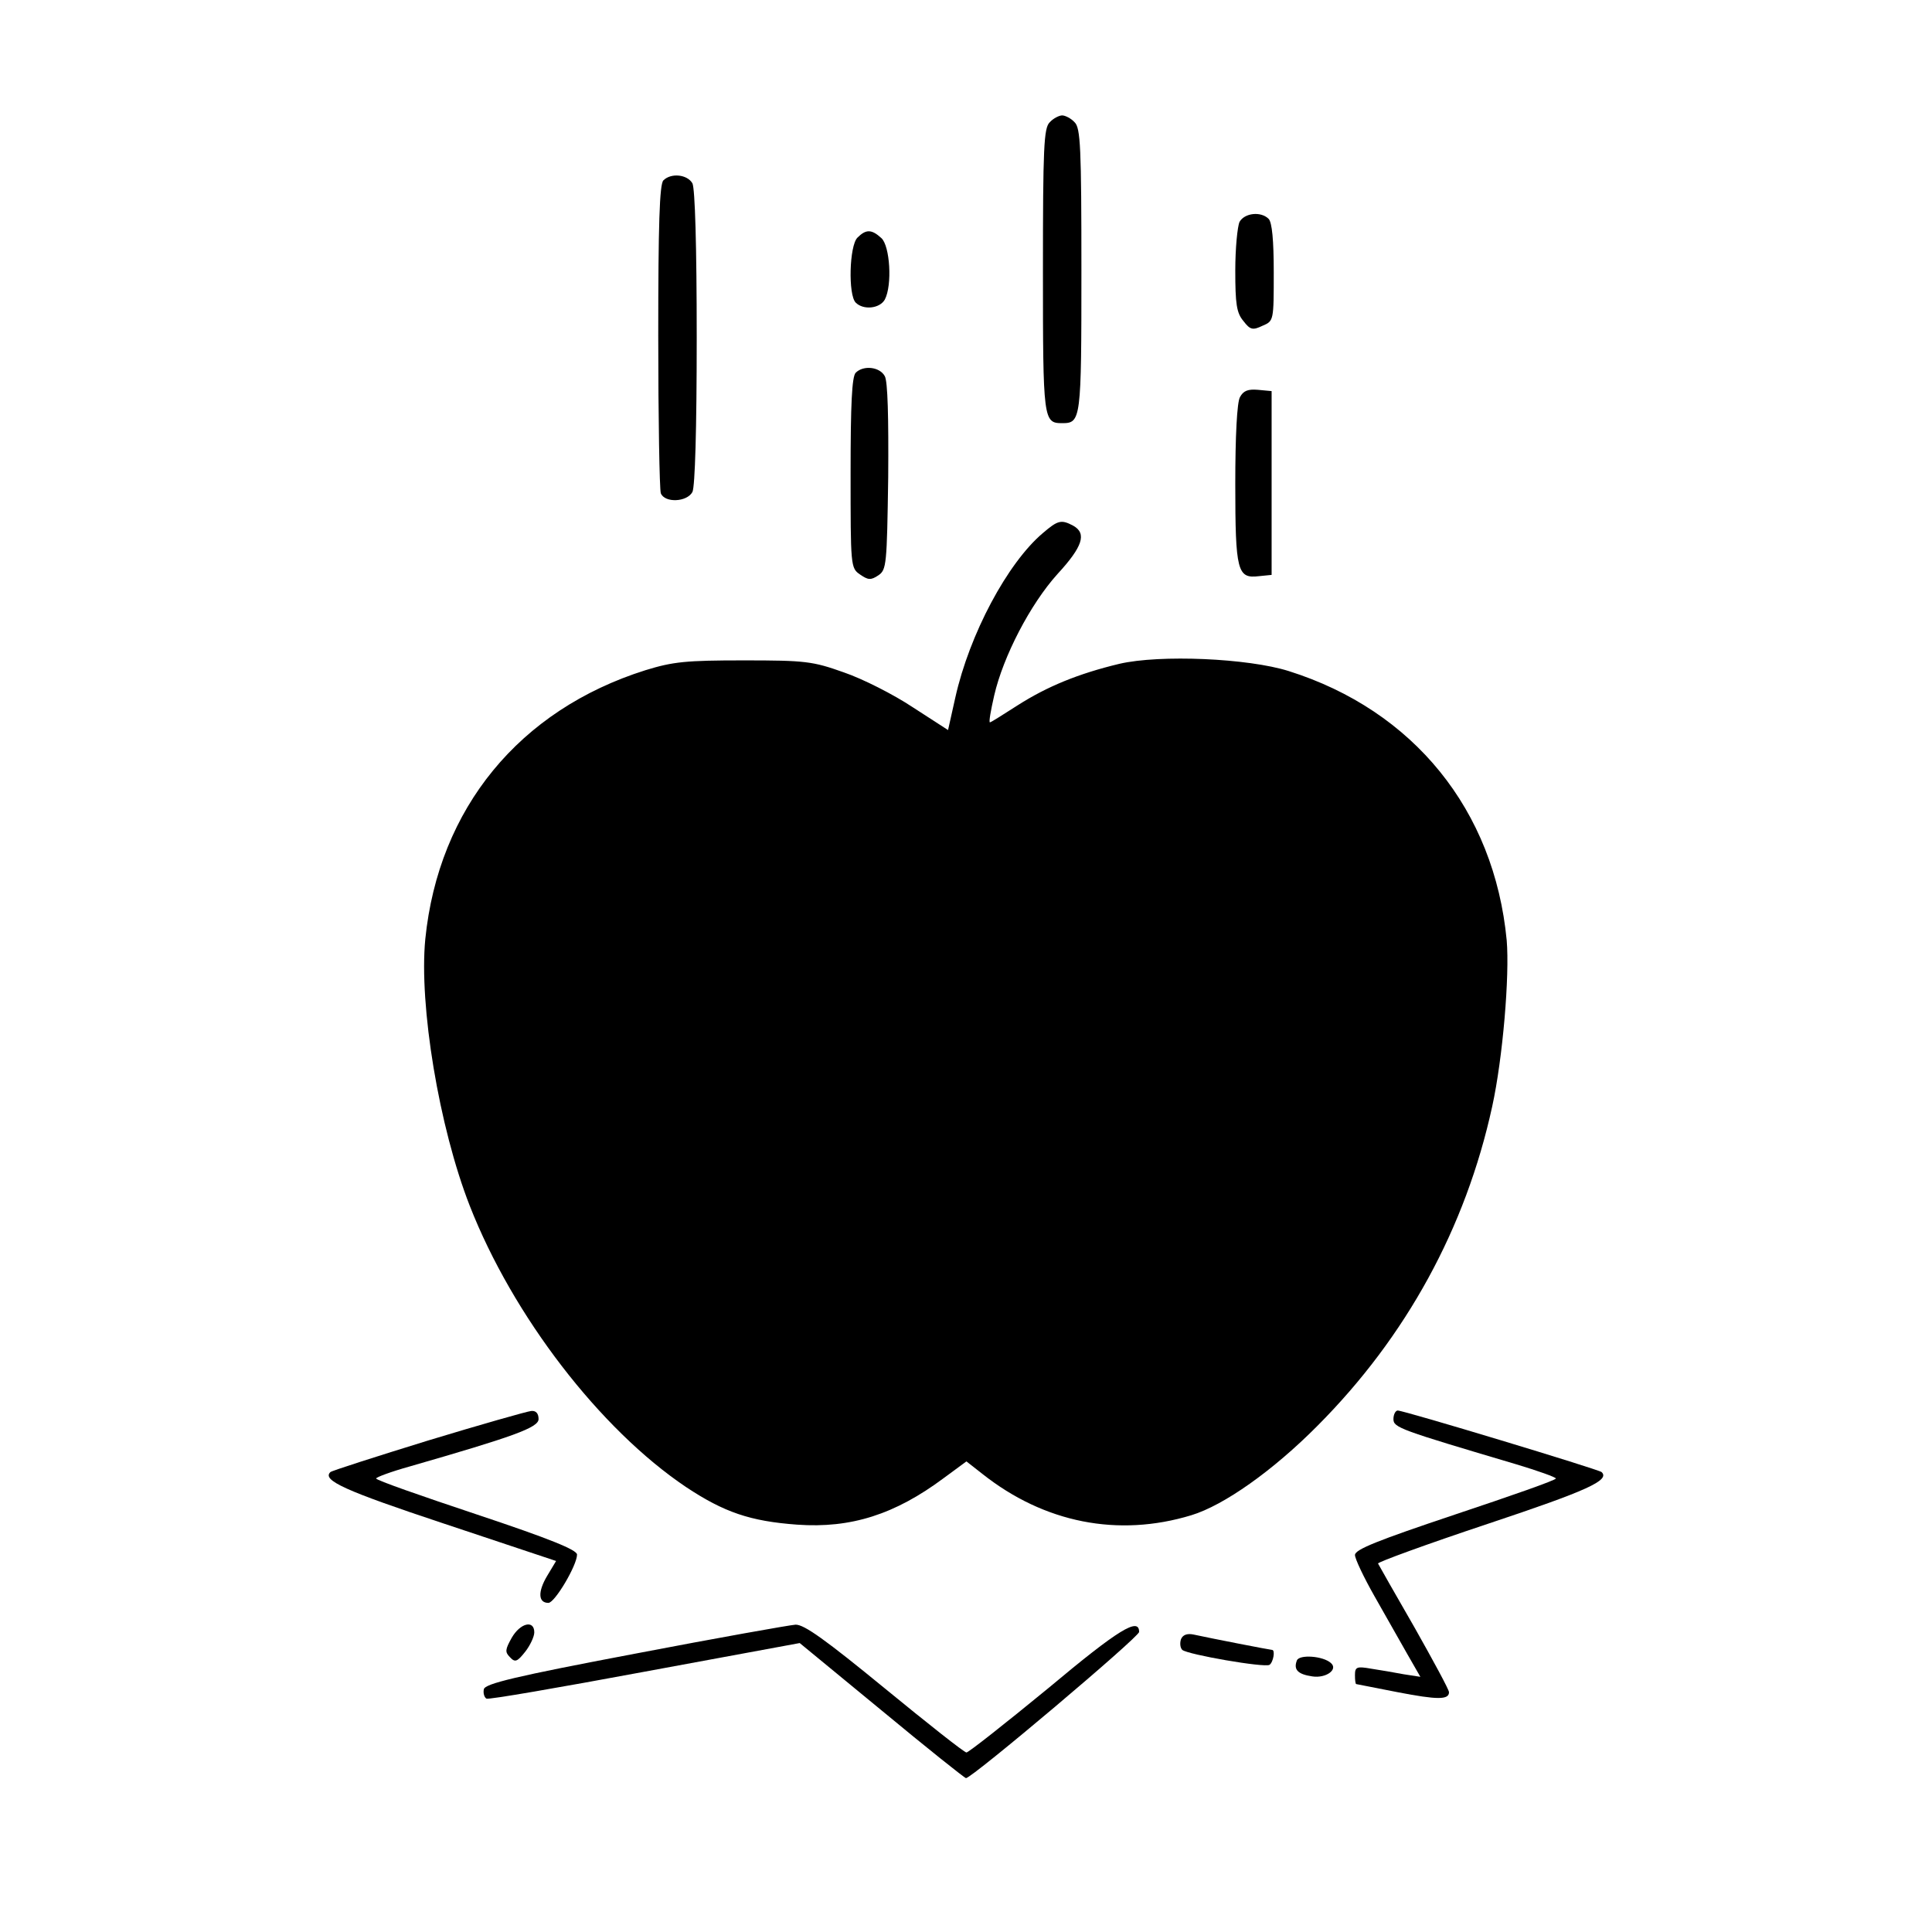 <?xml version="1.0" standalone="no"?>
<!DOCTYPE svg PUBLIC "-//W3C//DTD SVG 20010904//EN"
 "http://www.w3.org/TR/2001/REC-SVG-20010904/DTD/svg10.dtd">
<svg version="1.0" xmlns="http://www.w3.org/2000/svg"
 width="452pt" height="452pt" viewBox="0 0 452 452"
 preserveAspectRatio="xMidYMid meet">

<g transform="translate(0,452) scale(0.1,-0.1)"
fill="#000000" stroke="none">
<path d="M2456 4234 c-14 -13 -16 -59 -16 -348 0 -349 1 -356 45 -356 44 0 45
7 45 356 0 289 -2 335 -16 348 -8 9 -22 16 -29 16 -7 0 -21 -7 -29 -16z"/>
<path d="M1552 4098 c-9 -9 -12 -104 -12 -364 0 -194 3 -359 6 -368 9 -23 61
-21 74 3 6 13 10 145 10 361 0 216 -4 348 -10 361 -12 21 -50 25 -68 7z"/>
<path d="M2900 4001 c-5 -11 -10 -62 -10 -114 0 -78 3 -99 19 -118 16 -21 22
-22 45 -11 26 11 26 12 26 125 0 75 -4 117 -12 125 -18 18 -56 14 -68 -7z"/>
<path d="M2006 3964 c-19 -19 -22 -134 -4 -152 18 -18 56 -14 68 7 18 34 12
126 -8 144 -23 21 -36 21 -56 1z"/>
<path d="M2002 3648 c-9 -9 -12 -75 -12 -234 0 -218 0 -223 22 -238 19 -13 25
-14 43 -2 19 13 20 24 23 230 1 138 -1 224 -8 236 -12 22 -50 26 -68 8z"/>
<path d="M2901 3591 c-7 -12 -11 -92 -11 -203 0 -205 5 -222 55 -216 l30 3 0
215 0 215 -32 3 c-23 2 -34 -2 -42 -17z"/>
<path d="M2440 3273 c-83 -70 -172 -237 -205 -385 l-17 -76 -82 53 c-45 30
-118 67 -162 82 -73 26 -90 28 -234 28 -135 0 -165 -3 -230 -23 -295 -93 -484
-323 -515 -629 -15 -155 32 -440 104 -624 101 -258 305 -523 506 -658 89 -59
150 -80 260 -88 126 -9 229 24 343 109 l53 39 37 -29 c145 -115 318 -149 489
-97 76 23 191 104 296 210 207 208 346 462 408 746 25 114 41 307 34 389 -29
305 -218 538 -510 630 -95 30 -301 39 -396 17 -96 -23 -169 -53 -238 -97 -34
-22 -63 -40 -65 -40 -3 0 2 28 10 63 21 91 84 213 148 284 59 64 69 95 37 113
-28 15 -36 13 -71 -17z"/>
<path d="M1002 1150 c-123 -38 -226 -71 -229 -74 -20 -19 32 -43 267 -121
l261 -87 -21 -35 c-22 -37 -21 -63 3 -63 15 0 67 88 67 113 0 11 -64 37 -235
94 -129 43 -235 80 -235 84 0 3 35 16 78 28 243 70 302 91 302 111 0 13 -6 20
-17 19 -10 -1 -119 -32 -241 -69z"/>
<path d="M3260 1200 c0 -20 15 -25 288 -106 50 -15 92 -30 92 -33 0 -4 -106
-41 -235 -84 -182 -61 -235 -82 -235 -95 0 -9 21 -53 46 -97 25 -44 59 -104
76 -134 l31 -54 -39 6 c-21 4 -56 10 -76 13 -34 6 -38 4 -38 -15 0 -11 1 -21
3 -21 1 0 45 -9 97 -19 93 -18 120 -18 120 0 0 6 -37 74 -81 152 -45 78 -83
145 -85 149 -2 3 113 45 257 93 234 78 286 102 266 121 -6 6 -462 144 -477
144 -5 0 -10 -9 -10 -20z"/>
<path d="M1197 688 c-15 -27 -16 -33 -4 -45 12 -13 17 -11 36 13 11 14 21 35
21 45 0 30 -33 22 -53 -13z"/>
<path d="M1485 651 c-280 -53 -350 -70 -353 -83 -2 -9 1 -19 6 -22 4 -3 171
26 370 63 l363 67 192 -158 c105 -87 194 -158 197 -158 14 0 405 330 405 342
0 35 -47 7 -213 -132 -100 -82 -186 -150 -191 -150 -5 0 -91 68 -191 150 -138
113 -189 150 -209 149 -14 -1 -183 -31 -376 -68z"/>
<path d="M2763 685 c-3 -9 -2 -20 3 -25 13 -11 192 -42 204 -35 9 6 14 35 6
35 -4 0 -143 27 -184 36 -15 3 -25 -1 -29 -11z"/>
<path d="M3034 635 c-8 -21 2 -32 36 -37 32 -5 61 16 44 31 -18 17 -75 21 -80
6z"/>
</g>
</svg>
